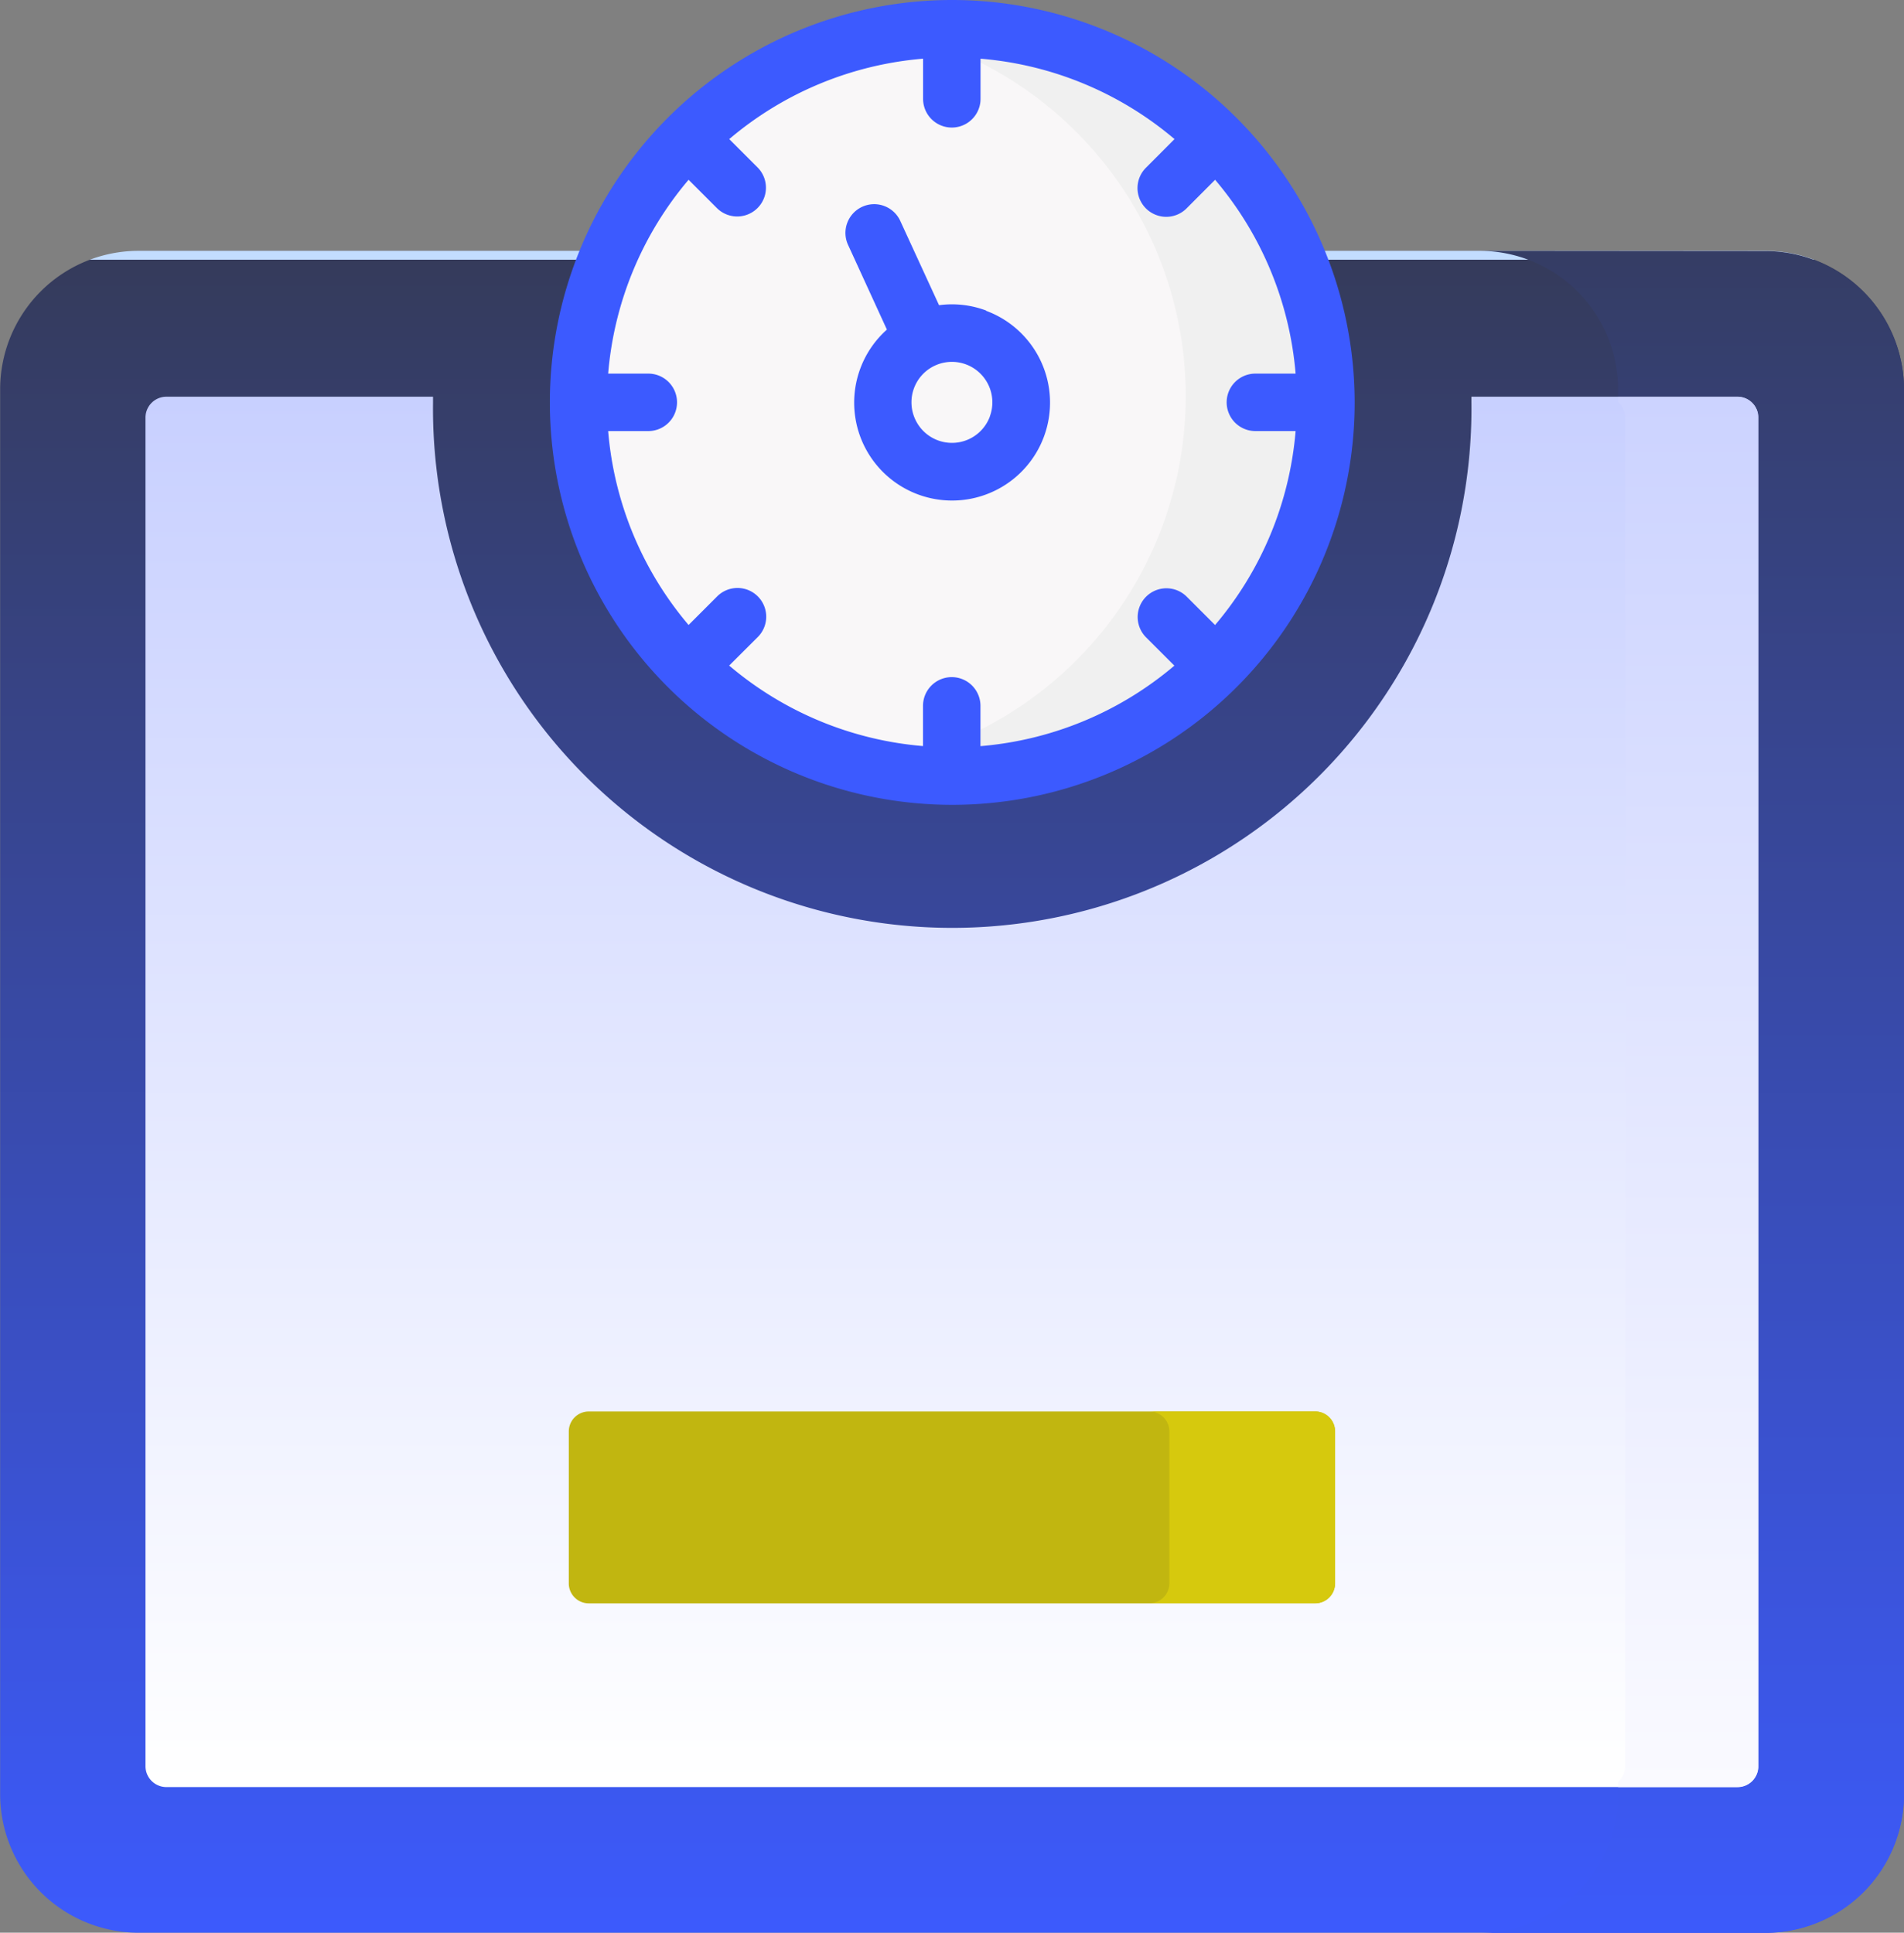 <svg xmlns="http://www.w3.org/2000/svg" xmlns:xlink="http://www.w3.org/1999/xlink" width="25.049" height="25.426" viewBox="0 0 25.049 25.426"><rect x="0" y="0" width="25.049" height="25.426" fill="#808080" stroke="none"/><defs><linearGradient id="a" x1="0.5" x2="0.5" y2="1" gradientUnits="objectBoundingBox"><stop offset="0" stop-color="#c3ddff"/><stop offset="0" stop-color="#353b5b"/><stop offset="1" stop-color="#3c5afc"/></linearGradient><linearGradient id="b" x1="0.5" x2="0.5" y2="1" gradientUnits="objectBoundingBox"><stop offset="0" stop-color="#c8d0ff"/><stop offset="1" stop-color="#fff"/></linearGradient><linearGradient id="c" x1="0.5" x2="0.5" y2="1" gradientUnits="objectBoundingBox"><stop offset="0" stop-color="#353d65"/><stop offset="1" stop-color="#3c5afa"/></linearGradient><linearGradient id="d" x1="0.5" x2="0.5" y2="1" gradientUnits="objectBoundingBox"><stop offset="0" stop-color="#ccd3ff"/><stop offset="1" stop-color="#fafaff"/></linearGradient></defs><g transform="translate(-3.798)"><g transform="translate(3.798 3.303)"><path d="M5.615,66.5A1.822,1.822,0,0,0,3.8,68.32V86.809a1.823,1.823,0,0,0,1.817,1.817H27.03a1.824,1.824,0,0,0,1.817-1.817V68.32A1.824,1.824,0,0,0,27.03,66.5Z" transform="translate(-3.798 -66.503)" fill-rule="evenodd" fill="url(#a)"/></g><g transform="translate(5.712 5.219)"><path d="M42.349,105.356V123.1a.275.275,0,0,0,.274.274h20.67a.274.274,0,0,0,.274-.274V105.356a.274.274,0,0,0-.274-.273h-3.5v.074a6.831,6.831,0,1,1-13.661,0c0-.024,0-.05,0-.074H42.623a.275.275,0,0,0-.274.273Z" transform="translate(-42.349 -105.083)" fill-rule="evenodd" fill="url(#b)"/></g><g transform="translate(11.407 0.378)"><path d="M157.021,12.527a4.9,4.9,0,1,0,.419-1.99A4.9,4.9,0,0,0,157.021,12.527Z" transform="translate(-157.021 -7.612)" fill="#f9f7f8" fill-rule="evenodd"/></g><g transform="translate(15.183 0.378)"><path d="M235.829,8.967a4.927,4.927,0,0,1,1.02,1.486c.013.027.024.056.036.083a4.916,4.916,0,0,1-3.829,6.774,4.916,4.916,0,1,0,.437-9.648,4.831,4.831,0,0,1,.7.223A4.928,4.928,0,0,1,235.829,8.967Z" transform="translate(-233.056 -7.611)" fill="#f0f0f0" fill-rule="evenodd"/></g><g transform="translate(23.268 3.303)"><path d="M395.859,66.5a1.823,1.823,0,0,1,1.817,1.817v.1h1.572a.274.274,0,0,1,.274.273V86.437a.274.274,0,0,1-.274.274h-1.572v.1a1.823,1.823,0,0,1-1.817,1.817h3.762a1.824,1.824,0,0,0,1.817-1.817V68.32a1.824,1.824,0,0,0-1.817-1.817Z" transform="translate(-395.859 -66.503)" fill-rule="evenodd" fill="url(#c)"/></g><g transform="translate(11.029)"><path d="M229.678,55.567a1.283,1.283,0,0,0-.619-.07l-.506-1.1a.378.378,0,1,0-.687.315l.507,1.106a1.288,1.288,0,0,0,1.394,2.132,1.288,1.288,0,0,0-.088-2.379Zm.05,1.394a.532.532,0,0,1-.983.036.532.532,0,0,1,.669-.721.533.533,0,0,1,.313.685Z" transform="translate(-223.936 -51.482)" fill="#3c5aff"/><path d="M154.7,0A5.294,5.294,0,1,0,160,5.293,5.3,5.3,0,0,0,154.7,0Zm3.463,8.222-.372-.372a.378.378,0,0,0-.535.535l.372.372a4.518,4.518,0,0,1-2.551,1.059V9.286a.378.378,0,0,0-.756,0v.529a4.515,4.515,0,0,1-2.55-1.059l.372-.371a.378.378,0,1,0-.534-.535l-.372.372a4.519,4.519,0,0,1-1.058-2.551h.528a.378.378,0,0,0,0-.756h-.528a4.517,4.517,0,0,1,1.058-2.55l.372.372a.378.378,0,0,0,.535-.535l-.372-.372a4.517,4.517,0,0,1,2.55-1.058V1.3a.378.378,0,0,0,.756,0V.772A4.519,4.519,0,0,1,157.63,1.83l-.372.373a.378.378,0,1,0,.535.534l.371-.372a4.517,4.517,0,0,1,1.059,2.55h-.529a.378.378,0,1,0,0,.756h.529a4.519,4.519,0,0,1-1.059,2.551Z" transform="translate(-149.409)" fill="#3c5aff"/></g><g transform="translate(11.281 18.569)"><path d="M164.308,373.906H154.75a.263.263,0,0,0-.261.262v2a.263.263,0,0,0,.261.262h9.558a.262.262,0,0,0,.261-.262v-2A.262.262,0,0,0,164.308,373.906Z" transform="translate(-154.489 -373.906)" fill="#c1b610" fill-rule="evenodd"/></g><g transform="translate(18.921 18.569)"><path d="M308.577,374.167v2a.262.262,0,0,1-.261.261h2.18a.262.262,0,0,0,.262-.261v-2a.262.262,0,0,0-.262-.261h-2.18A.262.262,0,0,1,308.577,374.167Z" transform="translate(-308.316 -373.906)" fill="#d6c90d" fill-rule="evenodd"/></g><g transform="translate(25.085 5.219)"><path d="M432.546,105.356V123.1a.273.273,0,0,1-.093.206v.069h1.572a.274.274,0,0,0,.274-.274V105.356a.274.274,0,0,0-.274-.273h-1.572v.069A.27.27,0,0,1,432.546,105.356Z" transform="translate(-432.453 -105.083)" fill-rule="evenodd" fill="url(#d)"/></g></g></svg>